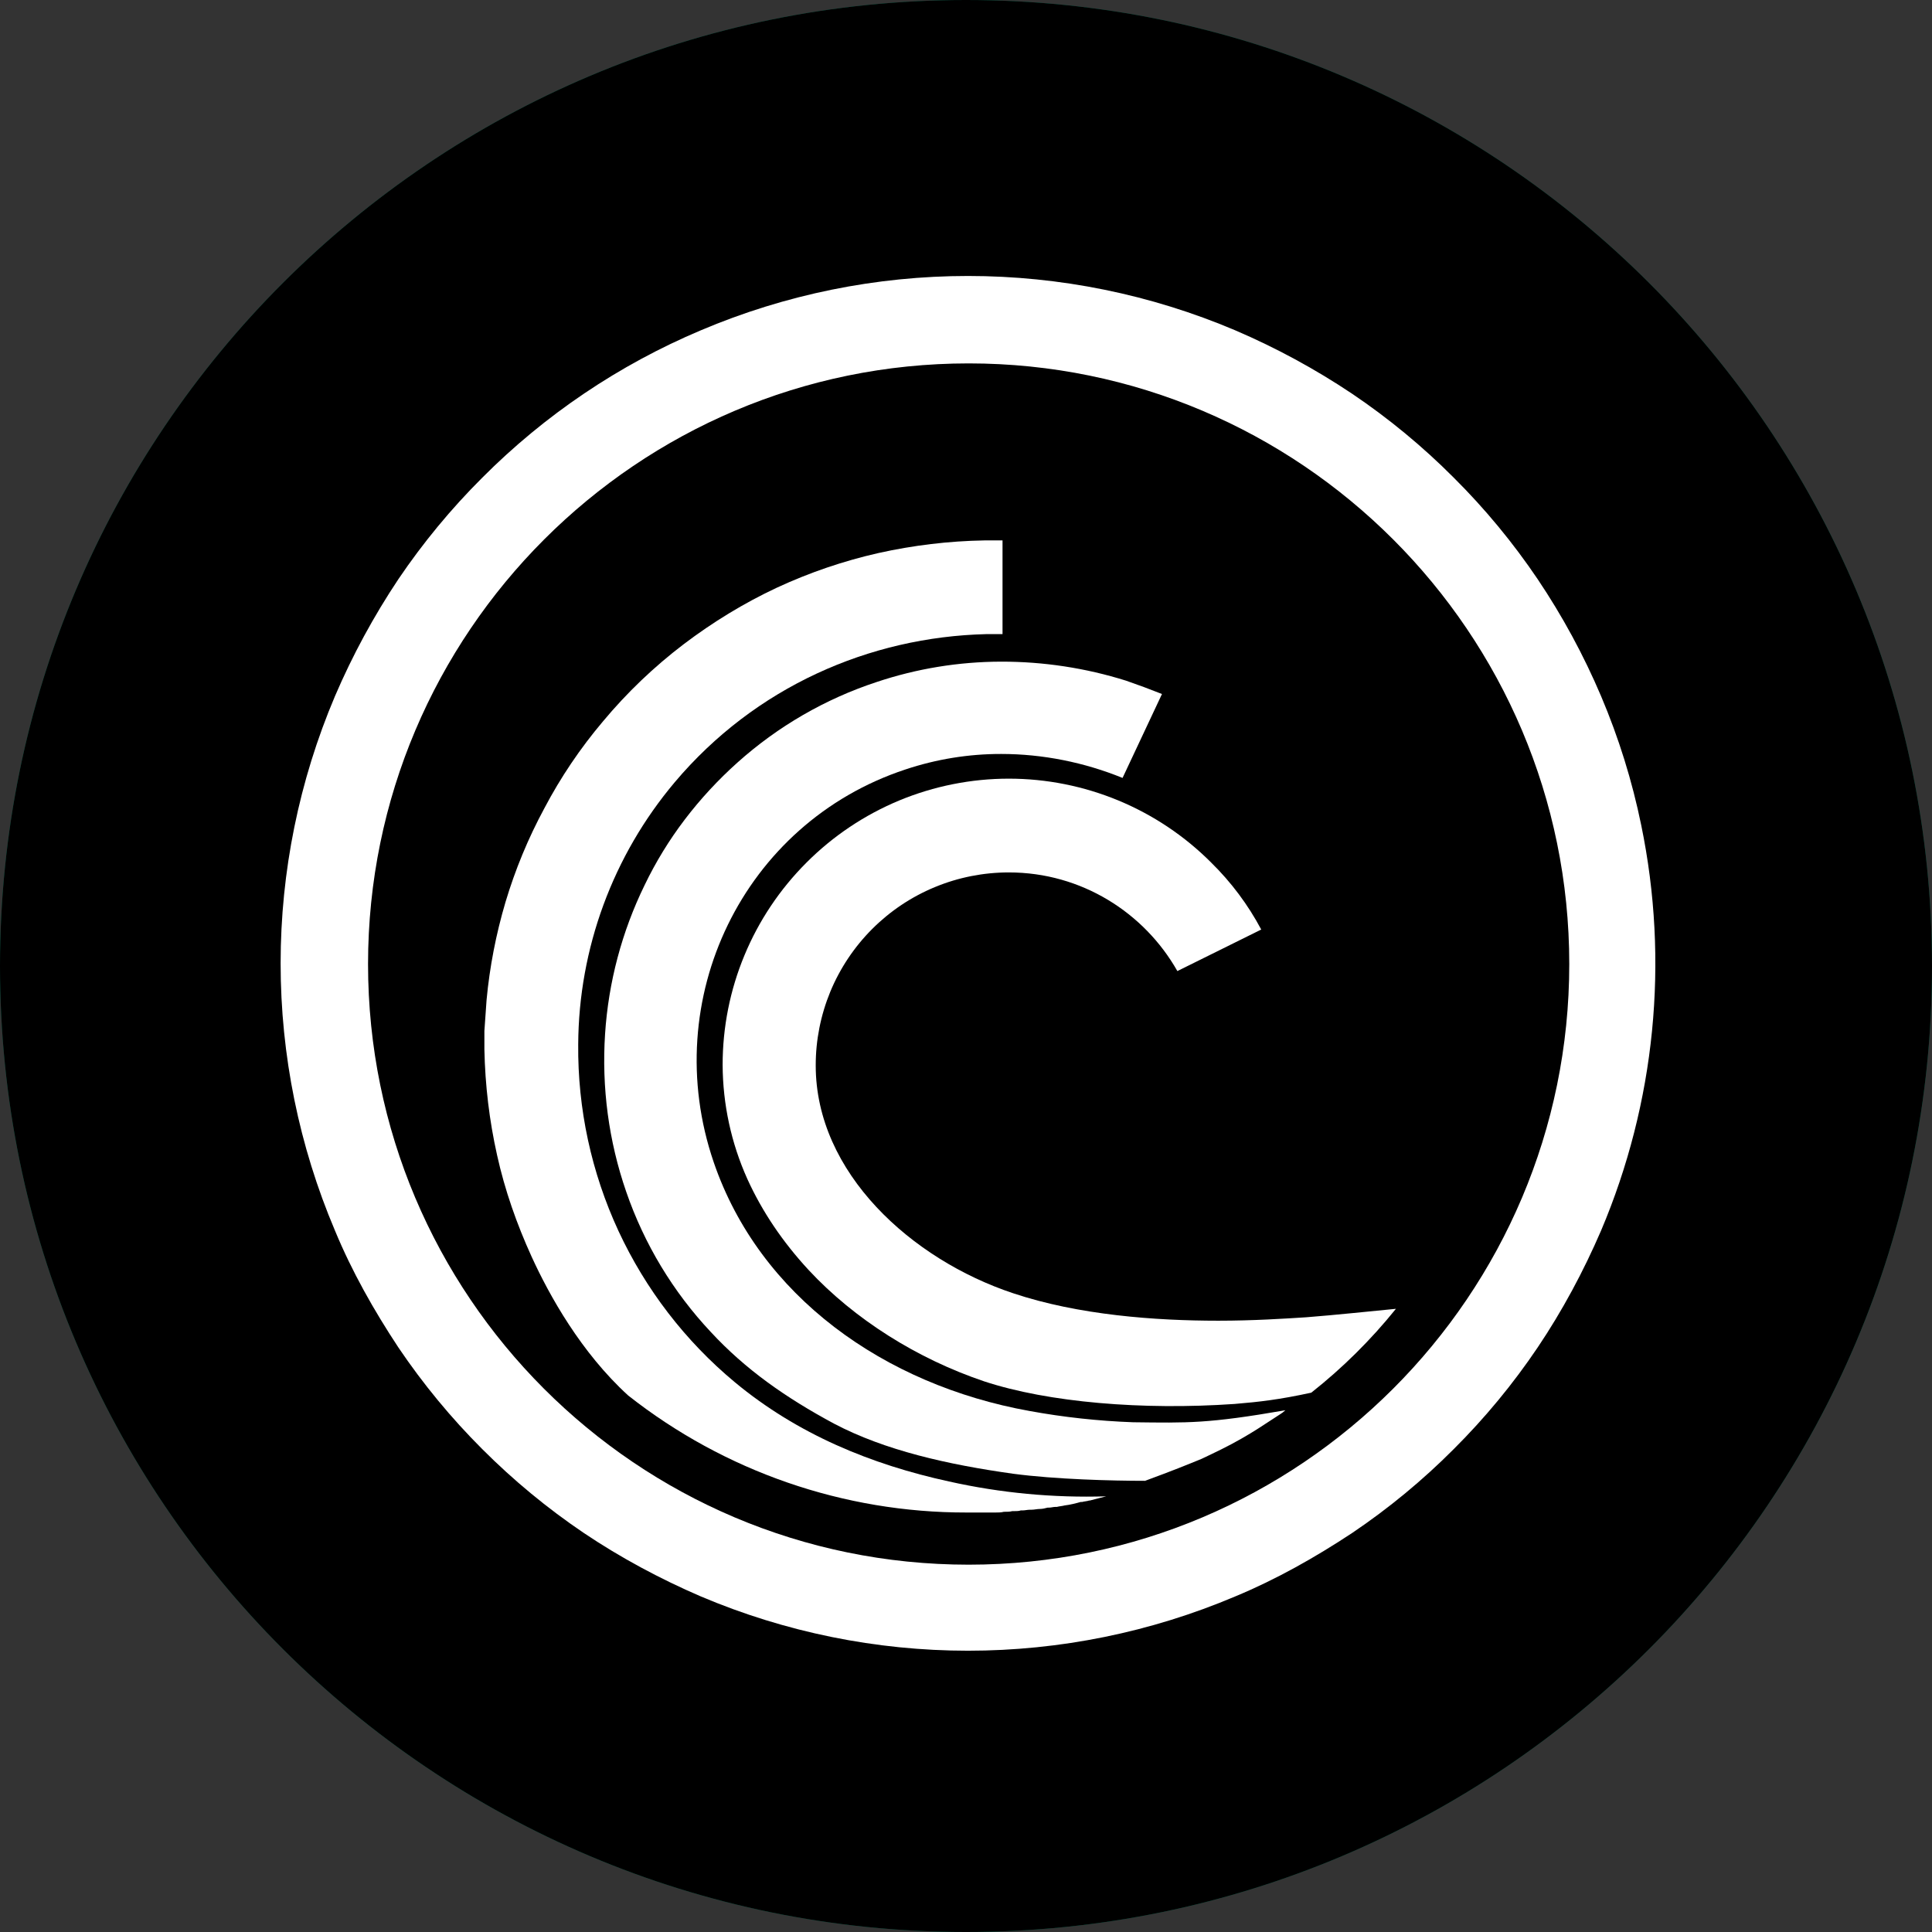 <svg width="32" height="32" viewBox="0 0 32 32" fill="none" xmlns="http://www.w3.org/2000/svg">
<rect x="0" y="0" width="32" height="32" fill="#333333" stroke="none"/>
<g clip-path="url(#clip0_1351_169)">
<path d="M32 16C32 7.163 24.837 0 16 0C7.163 0 0 7.163 0 16C0 24.837 7.163 32 16 32C24.837 32 32 24.837 32 16Z" fill="#04795B"/>
<path d="M11.653 17.449C12.283 17.449 12.865 17.239 13.333 16.876L9.488 13.032C9.124 13.492 8.914 14.074 8.914 14.711C8.906 16.222 10.134 17.449 11.653 17.449Z" fill="#EFEFEF"/>
<path d="M23.091 14.703C23.091 14.073 22.881 13.492 22.517 13.023L18.672 16.868C19.132 17.231 19.714 17.441 20.352 17.441C21.863 17.449 23.091 16.222 23.091 14.703Z" fill="#EFEFEF"/>
<path d="M25.029 10.528L23.325 12.232C23.89 12.91 24.229 13.766 24.229 14.719C24.229 16.86 22.492 18.596 20.352 18.596C19.406 18.596 18.542 18.257 17.863 17.691L15.997 19.557L14.131 17.691C13.452 18.257 12.595 18.596 11.642 18.596C9.501 18.596 7.764 16.86 7.764 14.719C7.764 13.774 8.104 12.91 8.669 12.232L7.797 11.36L6.964 10.528C5.995 12.127 5.438 13.992 5.438 15.995C5.438 21.826 10.164 26.543 15.989 26.543C21.814 26.543 26.54 21.818 26.54 15.995C26.556 13.984 25.999 12.119 25.029 10.528Z" fill="#EFEFEF"/>
<path d="M23.634 8.711C21.719 6.7 19.005 5.44 15.999 5.44C12.994 5.44 10.287 6.7 8.364 8.711C8.106 8.985 7.855 9.276 7.621 9.575L15.991 17.942L24.361 9.567C24.151 9.276 23.901 8.977 23.634 8.711ZM15.999 6.813C18.471 6.813 20.766 7.766 22.487 9.502L15.999 15.987L9.512 9.502C11.241 7.766 13.527 6.813 15.999 6.813Z" fill="#EFEFEF"/>
<g clip-path="url(#clip1_1351_169)">
<path d="M16 32C24.837 32 32 24.837 32 16C32 7.163 24.837 0 16 0C7.163 0 0 7.163 0 16C0 24.837 7.163 32 16 32Z" fill="black"/>
<path d="M27.184 13.668C27.034 12.935 26.811 12.219 26.519 11.531C26.231 10.853 25.879 10.203 25.468 9.592C25.06 8.988 24.595 8.425 24.078 7.911C23.564 7.395 23.001 6.93 22.396 6.522C21.785 6.113 21.136 5.761 20.459 5.471C19.059 4.877 17.554 4.571 16.033 4.571C14.513 4.571 13.008 4.877 11.608 5.471C10.254 6.042 9.025 6.871 7.988 7.912C7.472 8.426 7.007 8.989 6.599 9.592C6.19 10.205 5.838 10.854 5.548 11.531C4.954 12.931 4.648 14.436 4.648 15.956C4.648 17.477 4.954 18.982 5.548 20.382C5.828 21.059 6.191 21.701 6.599 22.319C7.007 22.923 7.472 23.487 7.988 24.002C8.503 24.518 9.066 24.983 9.67 25.391C10.277 25.799 10.931 26.15 11.608 26.442C13.008 27.035 14.513 27.341 16.033 27.341C17.554 27.341 19.059 27.035 20.459 26.442C21.136 26.161 21.778 25.799 22.396 25.391C23.001 24.983 23.564 24.518 24.078 24.002C24.595 23.487 25.06 22.924 25.468 22.319C25.876 21.713 26.227 21.059 26.519 20.382C27.417 18.263 27.649 15.921 27.184 13.668ZM16.044 25.916C10.545 25.916 6.096 21.455 6.096 15.968C6.096 10.48 10.557 6.019 16.044 6.019C21.532 6.019 25.992 10.48 25.992 15.968C25.992 21.455 21.533 25.916 16.044 25.916Z" fill="white"/>
<path d="M16.22 25.052H16.489C16.536 25.052 16.582 25.052 16.628 25.04H16.641C16.688 25.04 16.722 25.04 16.768 25.029H16.804C16.839 25.029 16.874 25.029 16.909 25.017H16.944C16.979 25.017 17.015 25.006 17.061 25.006H17.084C17.131 25.006 17.178 24.993 17.224 24.993C17.271 24.993 17.306 24.982 17.353 24.971H17.376C17.411 24.971 17.446 24.959 17.481 24.959H17.505C17.551 24.947 17.587 24.947 17.633 24.935C17.726 24.924 17.819 24.9 17.901 24.877H17.925C17.959 24.866 18.006 24.866 18.041 24.853H18.053C18.146 24.83 18.228 24.806 18.322 24.784C17.447 24.811 16.573 24.729 15.719 24.538C14.433 24.258 13.208 23.756 12.169 22.892C11.349 22.21 10.692 21.354 10.243 20.387C9.795 19.42 9.567 18.365 9.577 17.299C9.585 15.709 10.151 14.172 11.176 12.956C12.507 11.379 14.399 10.55 16.337 10.503H16.605V8.951H16.302C15.713 8.961 15.126 9.032 14.55 9.16C13.972 9.291 13.408 9.483 12.869 9.733C12.32 9.99 11.806 10.305 11.328 10.667C10.833 11.043 10.382 11.474 9.985 11.951C9.611 12.393 9.286 12.875 9.016 13.388C8.749 13.882 8.534 14.402 8.373 14.94C8.216 15.47 8.11 16.014 8.059 16.564L8.023 17.077V17.38C8.035 17.976 8.105 18.56 8.233 19.132C8.362 19.716 8.56 20.276 8.805 20.814C9.098 21.456 9.624 22.402 10.405 23.114C12.002 24.372 13.976 25.055 16.009 25.052H16.22Z" fill="white"/>
<path d="M18.767 23.557C18.192 23.536 17.618 23.474 17.051 23.37C14.646 22.938 12.579 21.467 11.821 19.249C10.898 16.551 12.311 13.632 14.996 12.745C15.508 12.574 16.044 12.487 16.584 12.488C17.273 12.488 17.962 12.628 18.593 12.885L19.246 11.495C19.05 11.417 18.851 11.343 18.651 11.274C17.982 11.064 17.285 10.958 16.584 10.959C15.881 10.96 15.184 11.074 14.518 11.297C13.667 11.577 12.884 12.031 12.217 12.628C11.896 12.915 11.603 13.231 11.342 13.574C11.084 13.913 10.861 14.277 10.677 14.66C10.3 15.431 10.078 16.268 10.022 17.124C9.964 18.011 10.081 18.898 10.372 19.739C10.67 20.604 11.147 21.396 11.774 22.063C12.346 22.681 13.012 23.149 13.816 23.581C14.658 24.024 15.697 24.258 16.782 24.41C17.483 24.503 18.418 24.527 18.966 24.527C19.444 24.351 19.643 24.269 19.9 24.164C20.122 24.059 20.344 23.954 20.566 23.826C20.788 23.697 20.823 23.673 21.196 23.429C21.229 23.409 21.261 23.385 21.29 23.358C20.005 23.581 19.678 23.568 18.767 23.557Z" fill="white"/>
<path d="M21.638 21.818C21.276 21.841 20.762 21.875 20.178 21.875C19.139 21.875 17.866 21.783 16.78 21.42C15.098 20.861 13.511 19.425 13.511 17.649C13.51 17.229 13.593 16.813 13.753 16.424C13.914 16.036 14.15 15.683 14.447 15.386C14.744 15.089 15.097 14.853 15.485 14.693C15.873 14.532 16.29 14.45 16.71 14.45C17.912 14.45 18.952 15.116 19.501 16.084L20.89 15.396C20.672 14.986 20.392 14.612 20.061 14.287C19.621 13.846 19.099 13.497 18.523 13.258C17.948 13.02 17.332 12.897 16.709 12.897C16.087 12.897 15.47 13.02 14.895 13.258C14.32 13.497 13.798 13.846 13.358 14.287C12.918 14.727 12.568 15.249 12.33 15.824C12.091 16.399 11.969 17.015 11.969 17.638C11.972 18.29 12.111 18.934 12.379 19.529C12.623 20.066 12.962 20.569 13.394 21.036C14.153 21.852 15.192 22.506 16.302 22.88C17.364 23.23 18.929 23.359 20.447 23.254C20.866 23.219 21.182 23.183 21.719 23.067C22.237 22.658 22.707 22.192 23.121 21.678C22.758 21.713 22.093 21.783 21.638 21.818Z" fill="white"/>
</g>
</g>
<defs>
<clipPath id="clip0_1351_169">
<rect width="32" height="32" fill="white"/>
</clipPath>
<clipPath id="clip1_1351_169">
<rect width="32" height="32" fill="white"/>
</clipPath>
</defs>
</svg>
